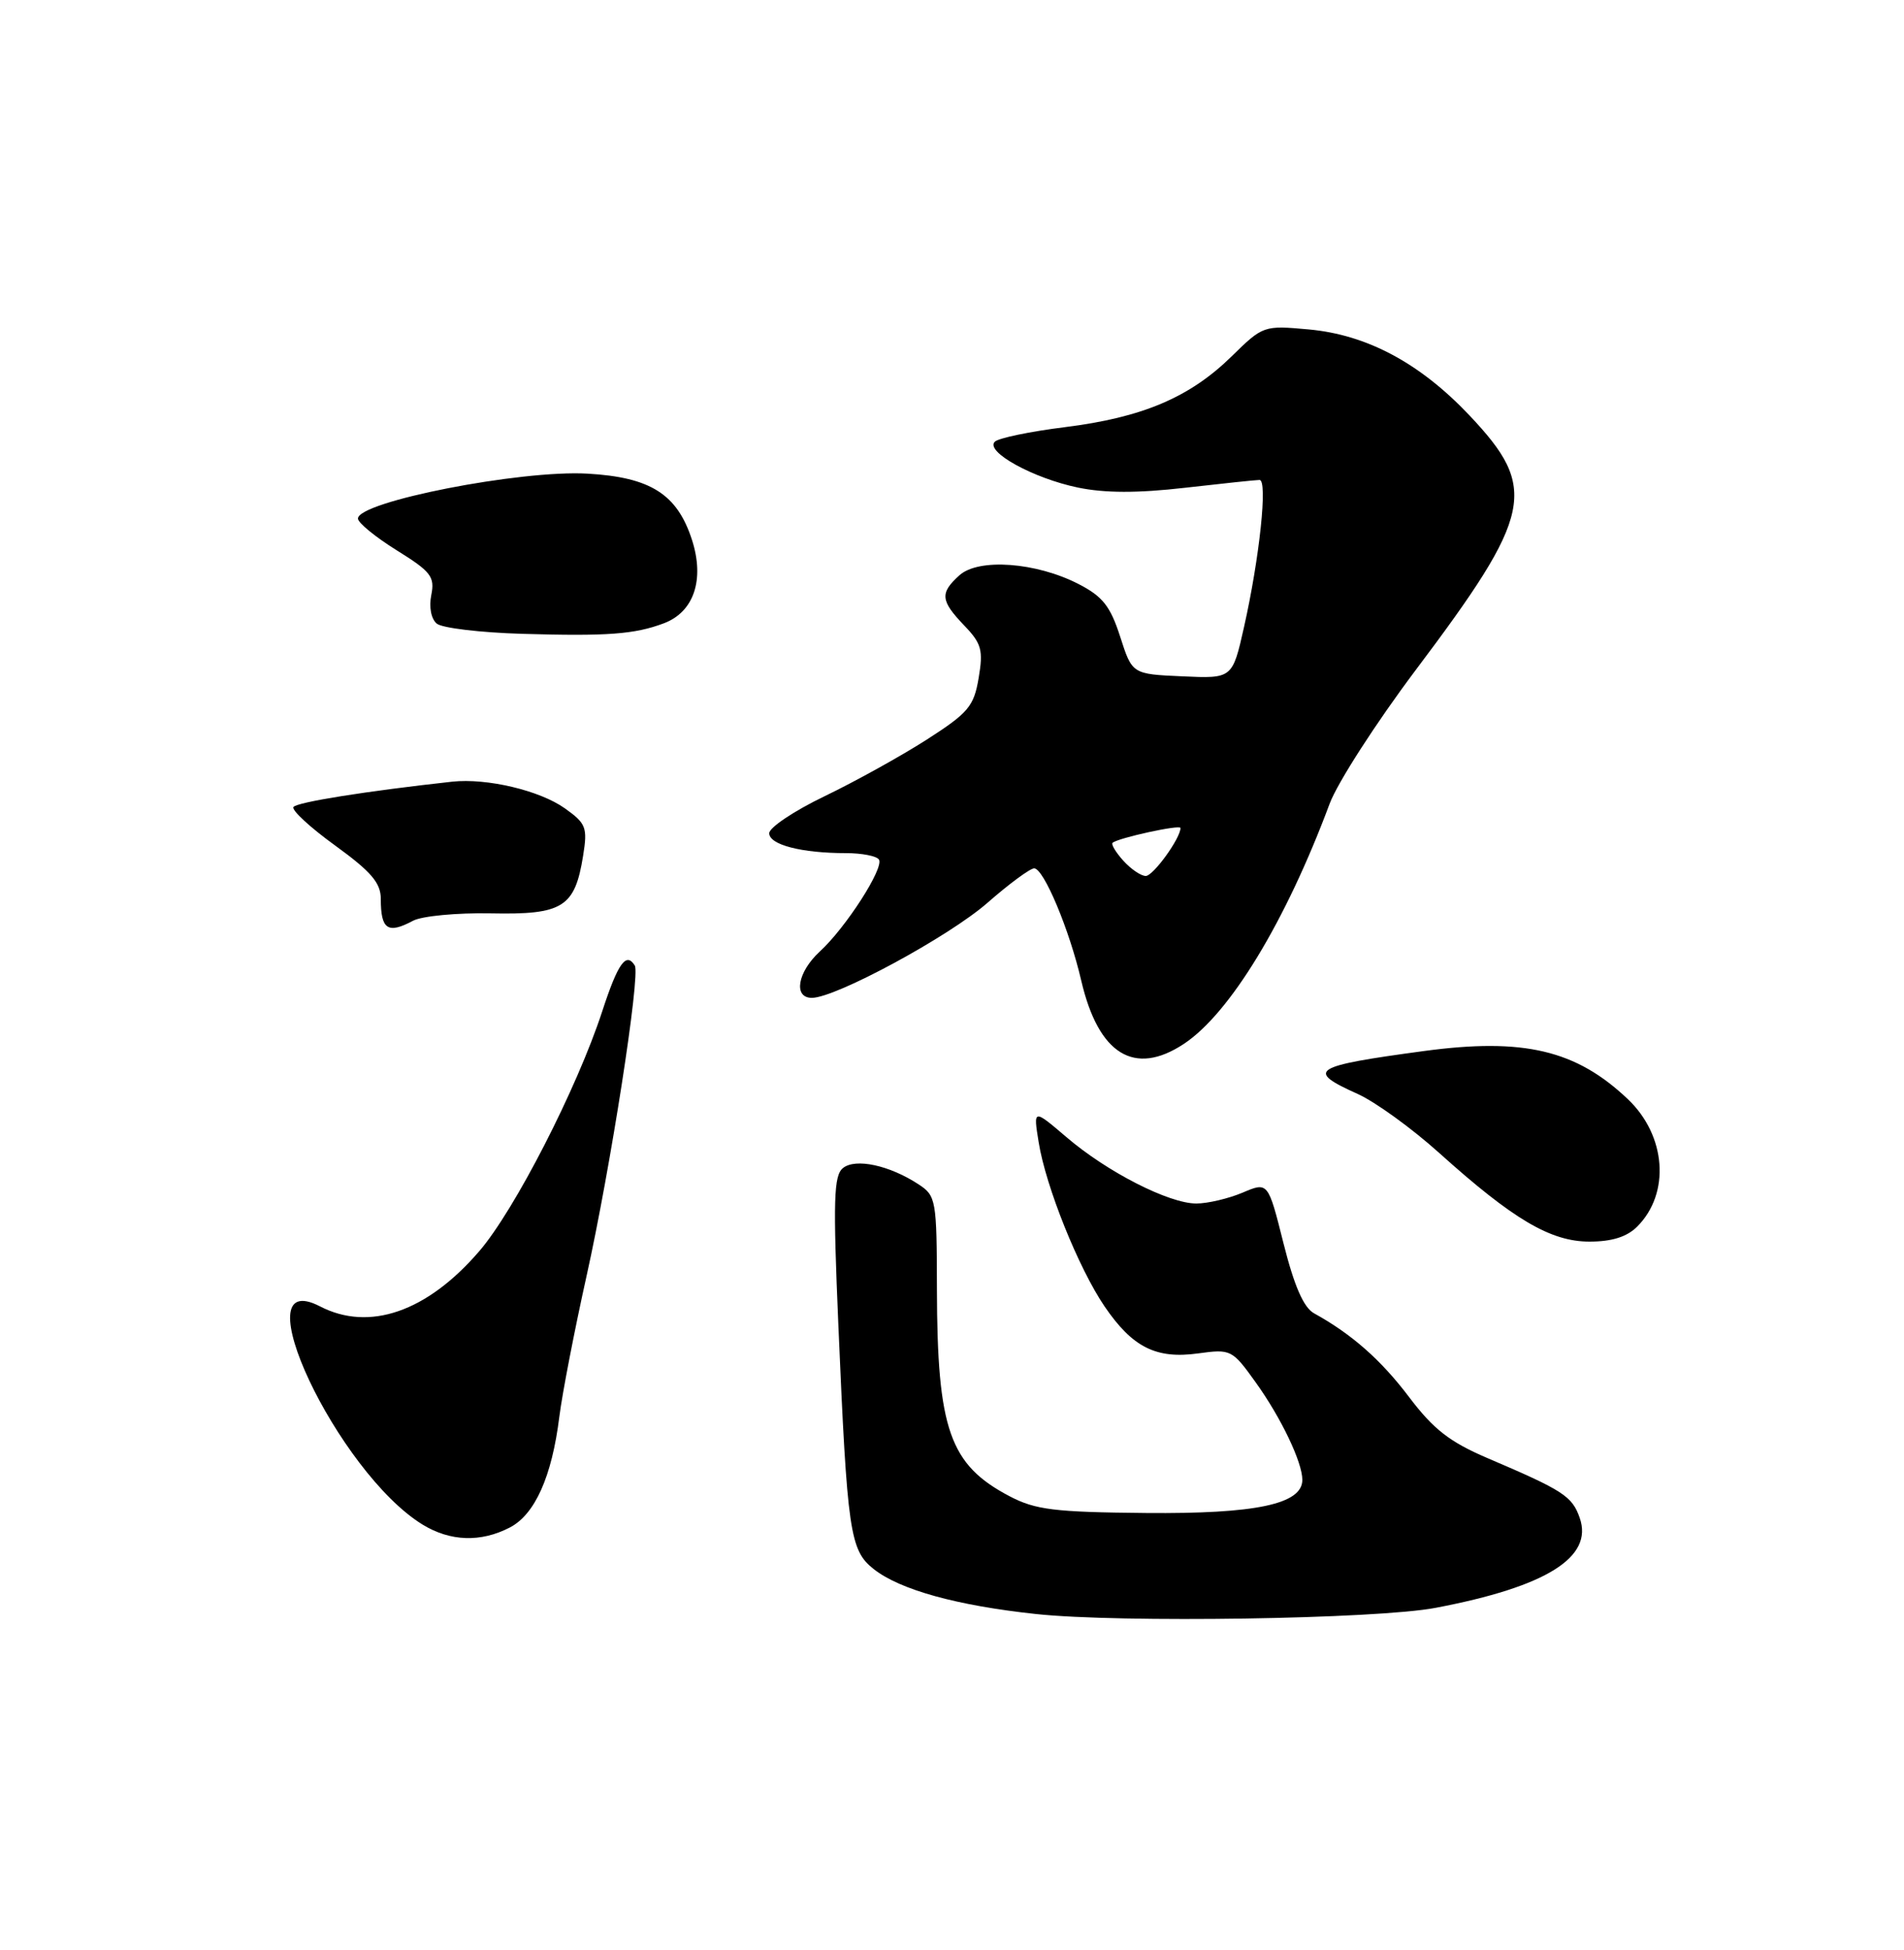 <?xml version="1.0" encoding="UTF-8" standalone="no"?>
<!DOCTYPE svg PUBLIC "-//W3C//DTD SVG 1.1//EN" "http://www.w3.org/Graphics/SVG/1.1/DTD/svg11.dtd" >
<svg xmlns="http://www.w3.org/2000/svg" xmlns:xlink="http://www.w3.org/1999/xlink" version="1.1" viewBox="0 0 250 256">
 <g >
 <path fill="currentColor"
d=" M 188.50 211.08 C 203.04 208.32 209.24 204.44 207.42 199.27 C 206.42 196.42 205.29 195.68 195.28 191.41 C 190.35 189.30 188.22 187.64 185.04 183.44 C 181.34 178.54 177.50 175.15 172.53 172.41 C 171.17 171.65 169.94 168.84 168.53 163.24 C 166.50 155.15 166.50 155.15 163.14 156.58 C 161.28 157.36 158.56 158.00 157.08 158.00 C 153.48 158.00 145.35 153.85 140.02 149.28 C 135.67 145.57 135.67 145.57 136.38 149.96 C 137.31 155.77 141.62 166.50 145.04 171.52 C 148.70 176.88 151.79 178.44 157.31 177.68 C 161.62 177.09 161.79 177.17 164.89 181.50 C 168.20 186.11 171.00 191.96 171.00 194.28 C 171.00 197.47 164.90 198.76 150.47 198.63 C 138.44 198.52 135.95 198.21 132.56 196.43 C 124.69 192.30 123.06 187.67 123.02 169.27 C 123.00 157.52 122.91 156.99 120.62 155.49 C 116.80 152.98 112.34 152.02 110.69 153.34 C 109.47 154.32 109.37 157.48 110.08 174.00 C 111.25 201.20 111.59 203.53 114.73 206.00 C 118.17 208.71 125.64 210.78 136.00 211.89 C 147.00 213.08 180.76 212.56 188.50 211.08 Z  M 66.93 200.54 C 70.24 198.83 72.47 193.84 73.44 186.00 C 73.82 182.97 75.43 174.65 77.02 167.50 C 80.15 153.41 84.11 127.98 83.35 126.76 C 82.22 124.93 81.14 126.44 79.08 132.75 C 75.77 142.88 67.57 158.88 62.91 164.28 C 56.06 172.23 48.47 174.85 42.01 171.50 C 31.47 166.06 44.30 193.30 55.50 200.16 C 59.12 202.37 63.12 202.51 66.93 200.54 Z  M 214.97 161.03 C 219.34 156.66 218.78 149.08 213.74 144.30 C 206.95 137.85 200.05 136.22 186.98 137.98 C 172.24 139.97 171.39 140.52 178.23 143.60 C 180.56 144.64 185.39 148.14 188.98 151.37 C 198.69 160.10 203.60 163.00 208.70 163.00 C 211.65 163.00 213.62 162.38 214.97 161.03 Z  M 155.42 137.06 C 161.48 133.07 168.81 121.01 174.59 105.50 C 175.62 102.75 180.69 94.88 185.86 88.00 C 201.31 67.47 202.01 64.12 192.94 54.53 C 186.45 47.67 179.49 43.95 171.86 43.25 C 165.92 42.71 165.84 42.74 161.69 46.81 C 156.20 52.18 149.99 54.81 139.81 56.08 C 135.24 56.65 131.10 57.51 130.62 57.99 C 129.31 59.29 135.66 62.79 141.54 64.01 C 145.07 64.74 149.36 64.75 155.56 64.04 C 160.48 63.48 164.90 63.01 165.38 63.01 C 166.47 63.00 165.39 73.20 163.35 82.29 C 161.82 89.09 161.82 89.09 155.24 88.79 C 148.66 88.50 148.66 88.50 147.08 83.58 C 145.79 79.58 144.78 78.30 141.63 76.68 C 136.07 73.81 128.49 73.25 125.97 75.53 C 123.39 77.86 123.48 78.85 126.60 82.11 C 128.88 84.48 129.12 85.35 128.50 89.00 C 127.87 92.75 127.16 93.58 121.65 97.12 C 118.27 99.28 112.24 102.62 108.25 104.54 C 104.26 106.46 101.00 108.64 101.00 109.39 C 101.00 110.90 105.24 112.00 111.07 112.00 C 113.16 112.00 115.12 112.38 115.41 112.85 C 116.09 113.96 111.05 121.80 107.64 124.92 C 104.71 127.62 104.13 131.00 106.60 131.00 C 109.73 131.00 124.59 122.96 129.66 118.52 C 132.50 116.03 135.26 114.00 135.79 114.00 C 137.04 114.00 140.42 122.05 141.97 128.74 C 144.23 138.42 148.94 141.33 155.42 137.06 Z  M 54.23 120.88 C 55.39 120.26 60.00 119.82 64.48 119.91 C 73.89 120.10 75.48 119.11 76.56 112.37 C 77.16 108.63 76.96 108.11 74.18 106.13 C 70.87 103.77 63.93 102.13 59.38 102.62 C 48.10 103.86 38.92 105.32 38.53 105.95 C 38.27 106.37 40.75 108.65 44.03 111.02 C 48.74 114.44 50.00 115.91 50.00 118.01 C 50.00 122.04 50.91 122.65 54.23 120.88 Z  M 87.16 81.83 C 91.11 80.35 92.54 76.10 90.86 70.88 C 88.91 64.86 85.41 62.65 77.12 62.18 C 68.31 61.68 47.00 65.86 47.00 68.08 C 47.00 68.63 49.29 70.50 52.08 72.24 C 56.59 75.04 57.11 75.71 56.63 78.11 C 56.31 79.70 56.61 81.26 57.35 81.87 C 58.04 82.45 63.09 83.05 68.56 83.21 C 79.76 83.54 83.33 83.27 87.16 81.83 Z  M 147.49 112.99 C 146.50 111.89 145.86 110.83 146.09 110.64 C 146.87 109.99 155.00 108.22 155.00 108.70 C 155.00 110.06 151.42 115.00 150.44 115.00 C 149.82 115.00 148.49 114.10 147.49 112.99 Z "/>
</g>
</svg>